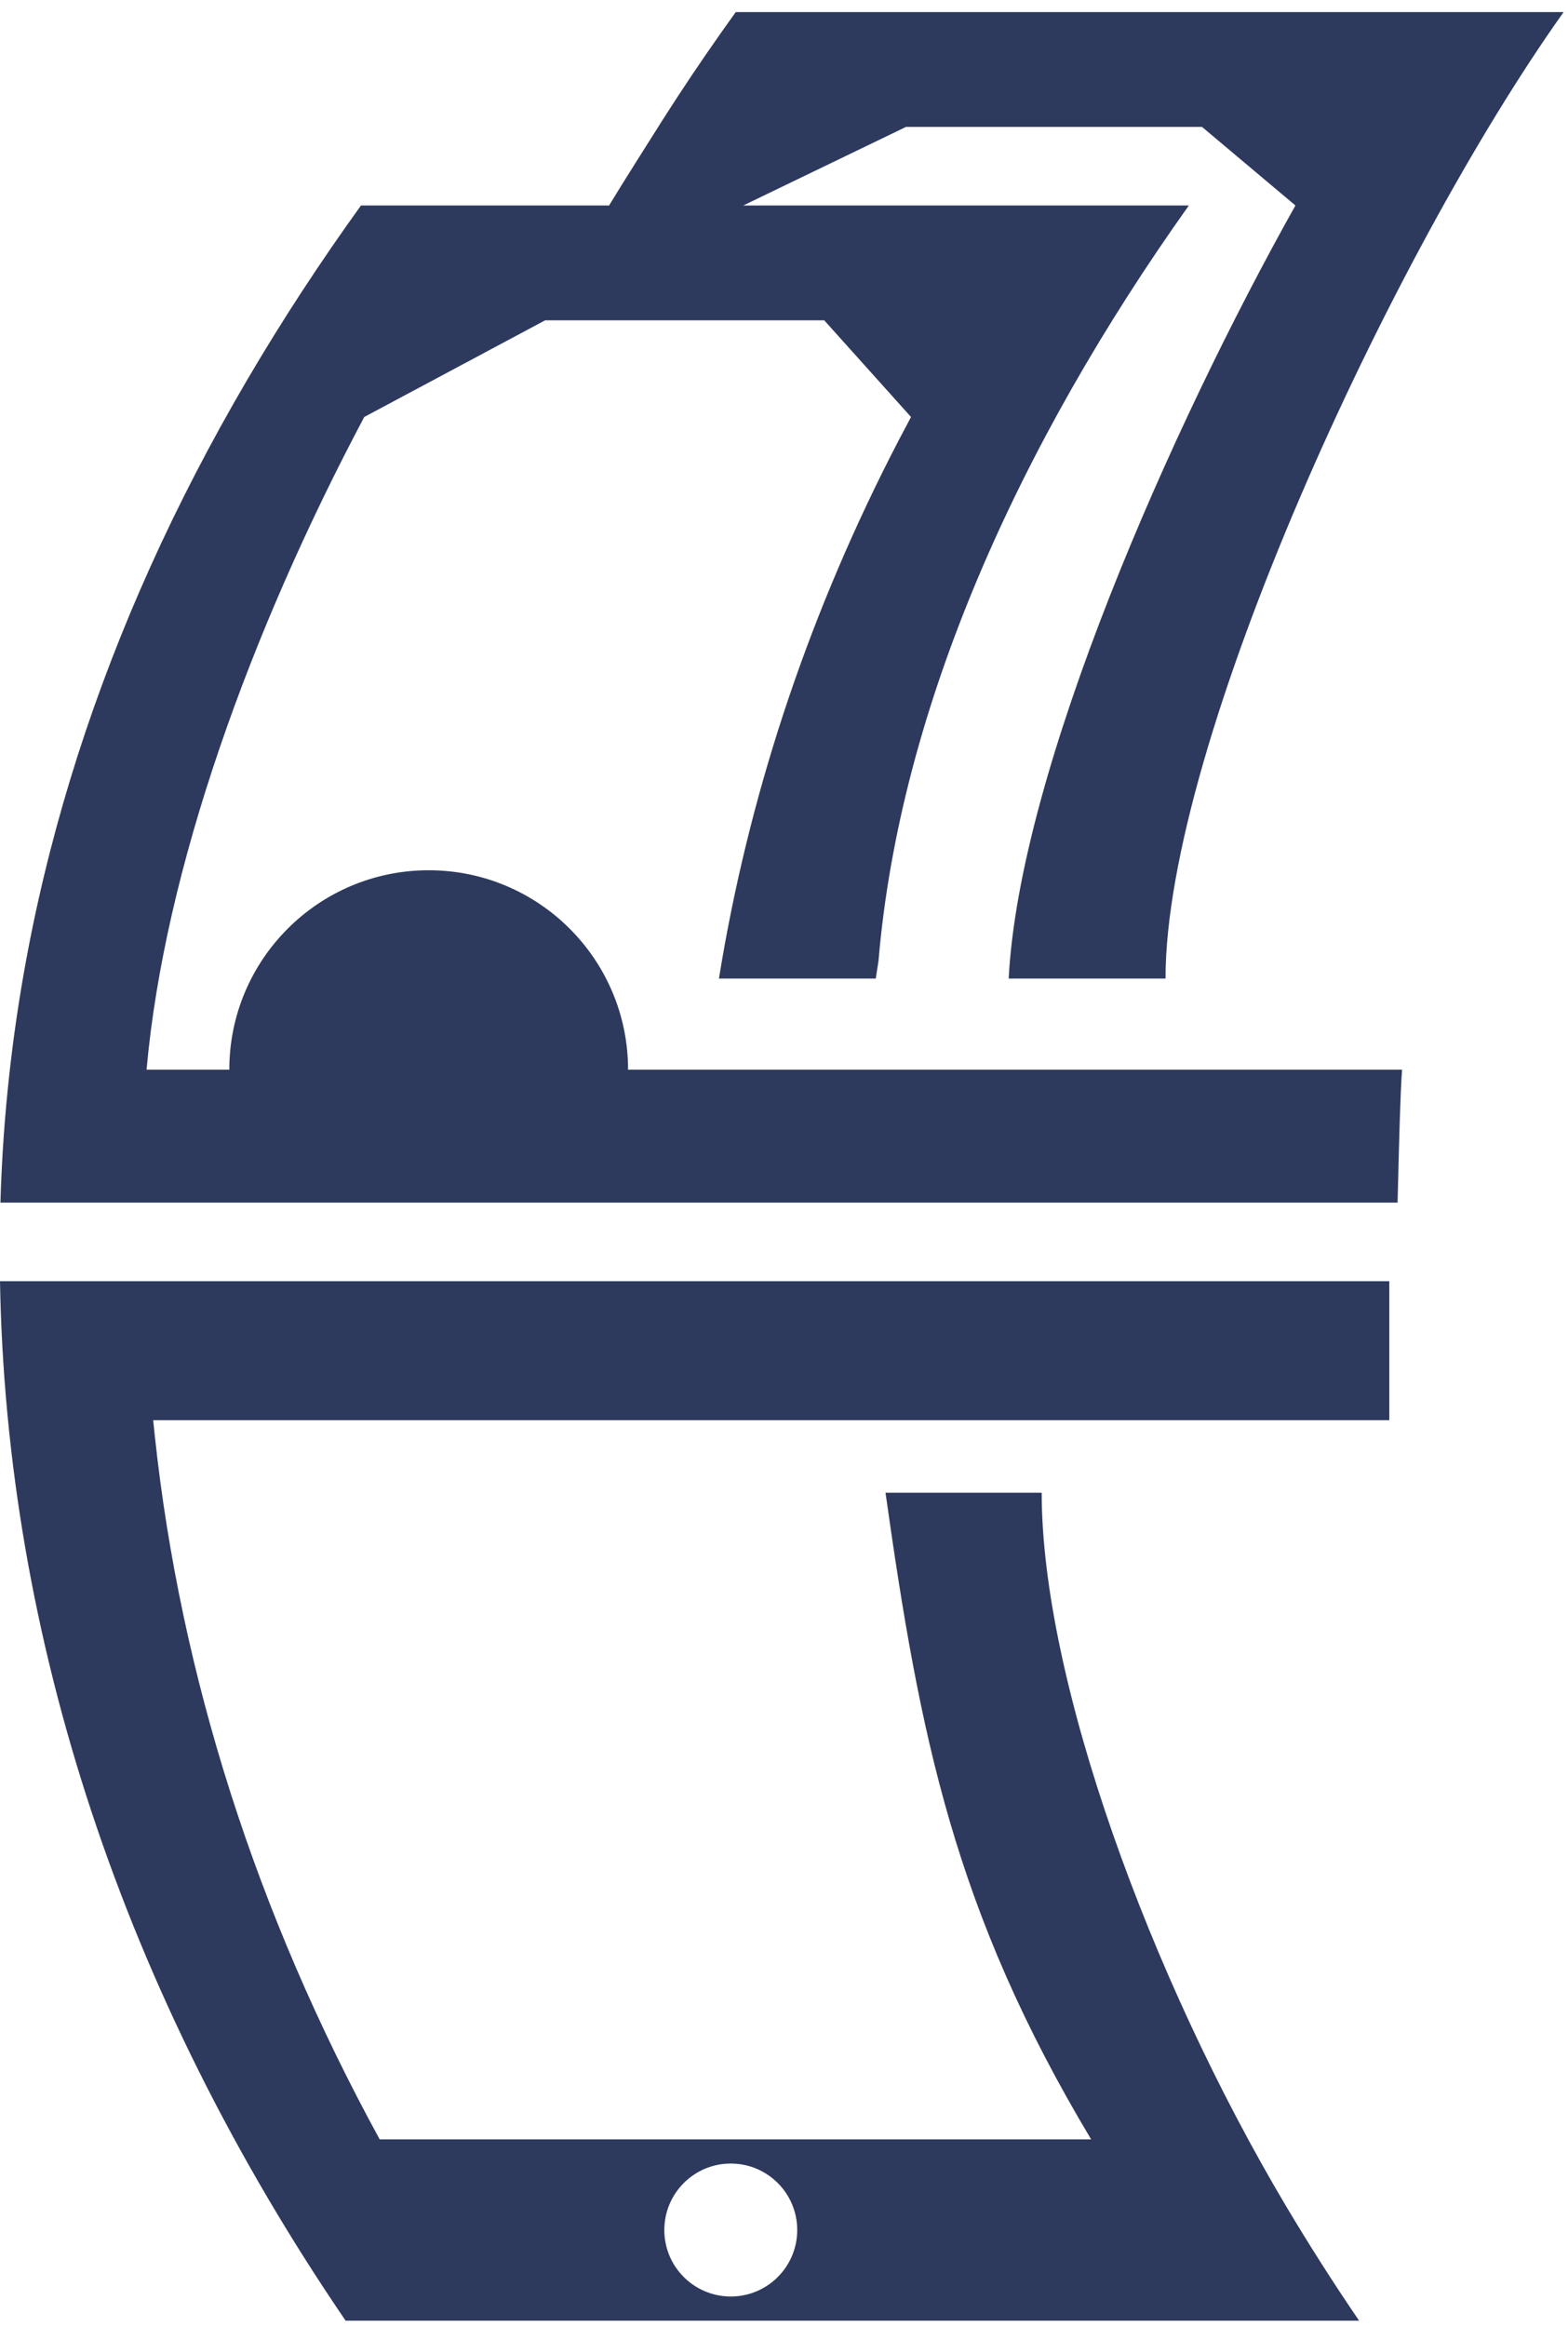 <svg width="213" height="316" viewBox="0 0 213 316" xmlns="http://www.w3.org/2000/svg">
 <rect width="100%" height="100%" fill="white" />
<path fillRule="evenodd" clipRule="evenodd" d="M74.057 43.497L49.479 56.628C34.01 85.769 22.339 118.033 19.91 145.264H31.151C31.151 130.306 43.277 118.181 58.235 118.181C73.192 118.181 85.318 130.306 85.318 145.264H190.46C190.223 148.292 190.046 155.438 189.929 160.186L189.928 160.209C189.897 161.449 189.871 162.525 189.848 163.319H0.059C0.232 157.272 0.659 151.253 1.338 145.264C5.364 109.765 18.227 75.334 39.118 42.526C41.643 38.561 44.286 34.618 47.044 30.701C47.704 29.767 48.369 28.834 49.037 27.904H66.631H82.74C84.086 25.658 88.606 18.495 90.026 16.264C92.551 12.298 95.194 8.356 97.953 4.439C98.612 3.504 99.277 2.572 99.945 1.641H117.539H212.405C188.872 34.7 158.327 100.946 158.327 132.889H137.022C138.477 104.569 159.099 57.999 175.973 27.904L163.284 17.235H123.07L100.969 27.904H161.497C138.482 60.234 122.249 96.022 119.337 130.491C119.209 131.29 119.086 132.089 118.966 132.889H97.662C97.791 132.089 97.924 131.29 98.061 130.491C102.2 106.45 110.162 82.749 122.019 59.911C122.589 58.815 123.167 57.721 123.754 56.628L111.964 43.497H74.057ZM21.037 195.074C24.526 227.538 34.764 259.776 51.576 290.527H148.223C129.624 259.484 124.959 235.781 120.288 202.713H141.505C141.505 228.154 156.215 268.503 174.678 299.555C177.798 304.803 181.113 310.003 184.622 315.148H165.306H46.949C16.676 270.754 0.837 222.32 0 173.988H188.726V192.864H20.809C20.882 193.601 20.957 194.338 21.037 195.074ZM99.269 311.865C104.255 311.865 108.297 307.824 108.297 302.838C108.297 297.852 104.255 293.81 99.269 293.81C94.283 293.81 90.242 297.852 90.242 302.838C90.242 307.824 94.283 311.865 99.269 311.865Z" 
style="fill: #2d3a5e;"/>
</svg>